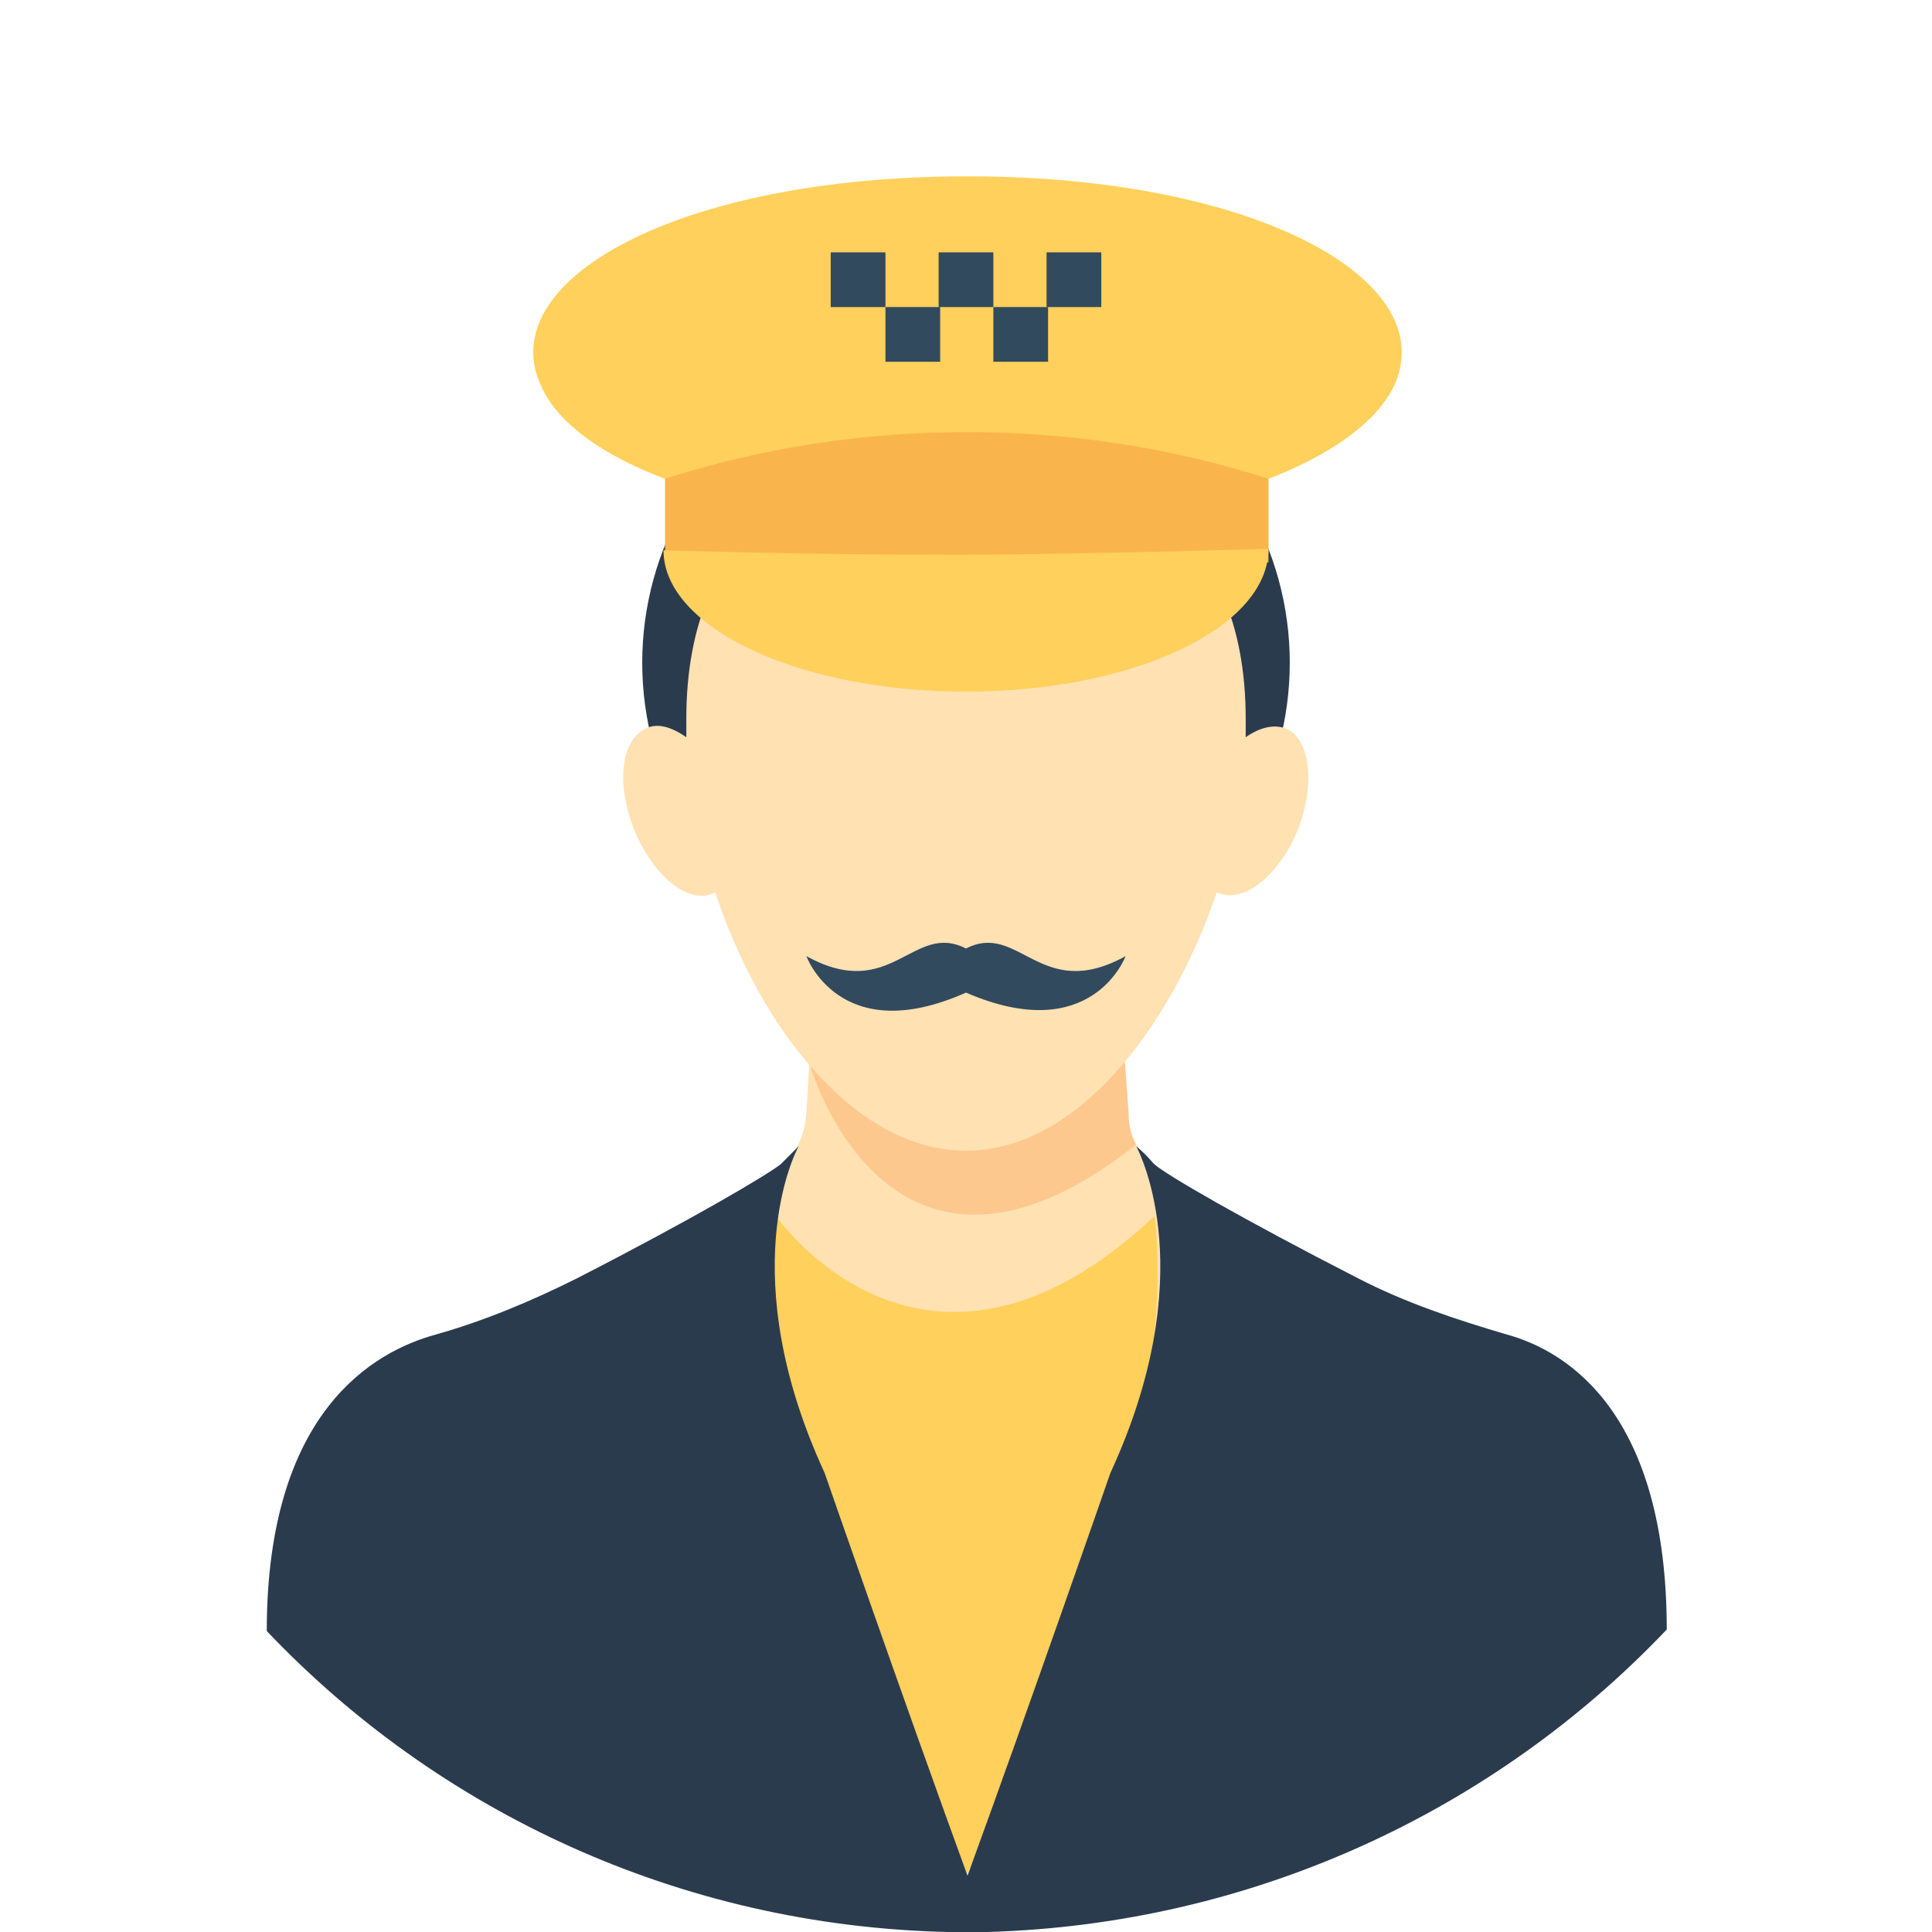 <?xml version="1.0" encoding="iso-8859-1"?>
<!-- Generator: Adobe Illustrator 19.0.0, SVG Export Plug-In . SVG Version: 6.00 Build 0)  -->
<svg version="1.1" id="Layer_1" xmlns="http://www.w3.org/2000/svg" xmlns:xlink="http://www.w3.org/1999/xlink" x="0px" y="0px"
	 viewBox="0 0 508.4 508.4" style="enable-background:new 0 0 508.4 508.4;" xml:space="preserve">
<path style="fill:#ffe1b2;" d="M307.4,497.6V311.2c-3.6-2.4-6.8-6-8.4-10c-1.2-2.4-2-5.2-2.4-8.4l-4-53.6h-76.8l-2.8,40.4l0,0
	l-0.8,13.2c-0.4,8-5.2,14.8-11.6,18.8v185.6h106.8V497.6z"/>
<path style="fill:#fdc88e;" d="M299,301.2L299,301.2c-64.4,50.8-85.6-19.2-86-21.6l0,0l2.8-40.4H293l4,53.6
	C297,296,297.4,298.8,299,301.2z"/>
<ellipse style="fill:#2B3B4E;" cx="254.2" cy="174.4" rx="85.2" ry="84"/>
<path style="fill:#ffe1b2;" d="M339,192c-3.2-1.6-7.2-0.8-11.2,2c0-1.6,0-3.2,0-4.8c0-50.4-33.2-68.8-73.6-68.8
	c-40.8,0-73.6,18.4-73.6,68.8c0,1.6,0,3.2,0,4.8c-4-2.8-8-4-11.2-2c-6.4,3.6-7.2,15.6-2,27.6c5.2,11.6,14.4,18.8,20.8,15.2
	c12,36.4,37.2,68,66,68s53.6-31.6,66-68c6.4,3.2,15.6-3.6,20.8-15.2C346.2,207.6,345,195.2,339,192z"/>
<path style="fill:#FFD05B;" d="M204.2,320c0,0,39.2,56.8,99.6,0c0,0,11.2,68.8-50,174C254.2,494,177.8,353.6,204.2,320z"/>
<path style="fill:#2B3B4E;" d="M438.6,428.8c0-56.8-26-73.2-42-77.6c-13.6-4-26.8-8.4-39.2-14.8c-31.2-16-50.4-27.2-53.6-30
	c0,0,0,0-0.4-0.4c-2.4-2.8-4-4-4.4-4.4c1.2,2.4,17.2,34-6.8,86c0,0-20.4,58.8-37.6,106c-17.2-47.2-37.6-106-37.6-106
	c-24-52-8-84-6.8-86c-0.4,0.4-2,2-4.4,4.4c0,0,0,0-0.4,0.4c-3.6,2.8-22.4,14-53.6,30c-12,6-24.4,11.2-37.2,14.8
	c-16,4.4-44.4,20-44.4,78c45.2,47.6,108.8,77.6,179.2,79.2c0.8,0,9.6,0,10.4,0l0,0C329.8,506.4,393.4,476.4,438.6,428.8z"/>
<path style="fill:#324A5E;" d="M254.2,249.6c-14-7.2-19.6,14.4-42,2c0,0,8.8,24.4,42,9.6c33.2,14.4,42-9.6,42-9.6
	C273.8,264,268.2,242.4,254.2,249.6z"/>
<path style="fill:#FFD05B;" d="M175,126h158.8c15.6-6,28-14.4,32.8-24c13.6-27.6-35.2-55.6-112-55.6c-77.2,0-125.6,28-112,55.6
	C147,111.6,159,120,175,126z"/>
<path style="fill:#F9B54C;" d="M175,126c50.8-16.4,108-16.4,158.8,0c0,7.2,0,14.4,0,22c-52.8,0-106,0-158.8,0
	C175,140.4,175,133.2,175,126z"/>
<path style="fill:#FFD05B;" d="M333.8,144.4c0,20.8-35.6,37.6-79.6,37.6s-79.6-16.8-79.6-37.2c0,0,35.6,1.2,79.6,1.2
	C298.2,145.6,333.8,144.4,333.8,144.4z"/>
<g>
	<rect x="218.6" y="66.4" style="fill:#324A5E;" width="14.4" height="14.4"/>
	<rect x="233" y="80.8" style="fill:#324A5E;" width="14.4" height="14.4"/>
	<rect x="247" y="66.4" style="fill:#324A5E;" width="14.4" height="14.4"/>
	<rect x="275.4" y="66.4" style="fill:#324A5E;" width="14.4" height="14.4"/>
	<rect x="261.4" y="80.8" style="fill:#324A5E;" width="14.4" height="14.4"/>
</g>
<g>
</g>
<g>
</g>
<g>
</g>
<g>
</g>
<g>
</g>
<g>
</g>
<g>
</g>
<g>
</g>
<g>
</g>
<g>
</g>
<g>
</g>
<g>
</g>
<g>
</g>
<g>
</g>
<g>
</g>
</svg>

